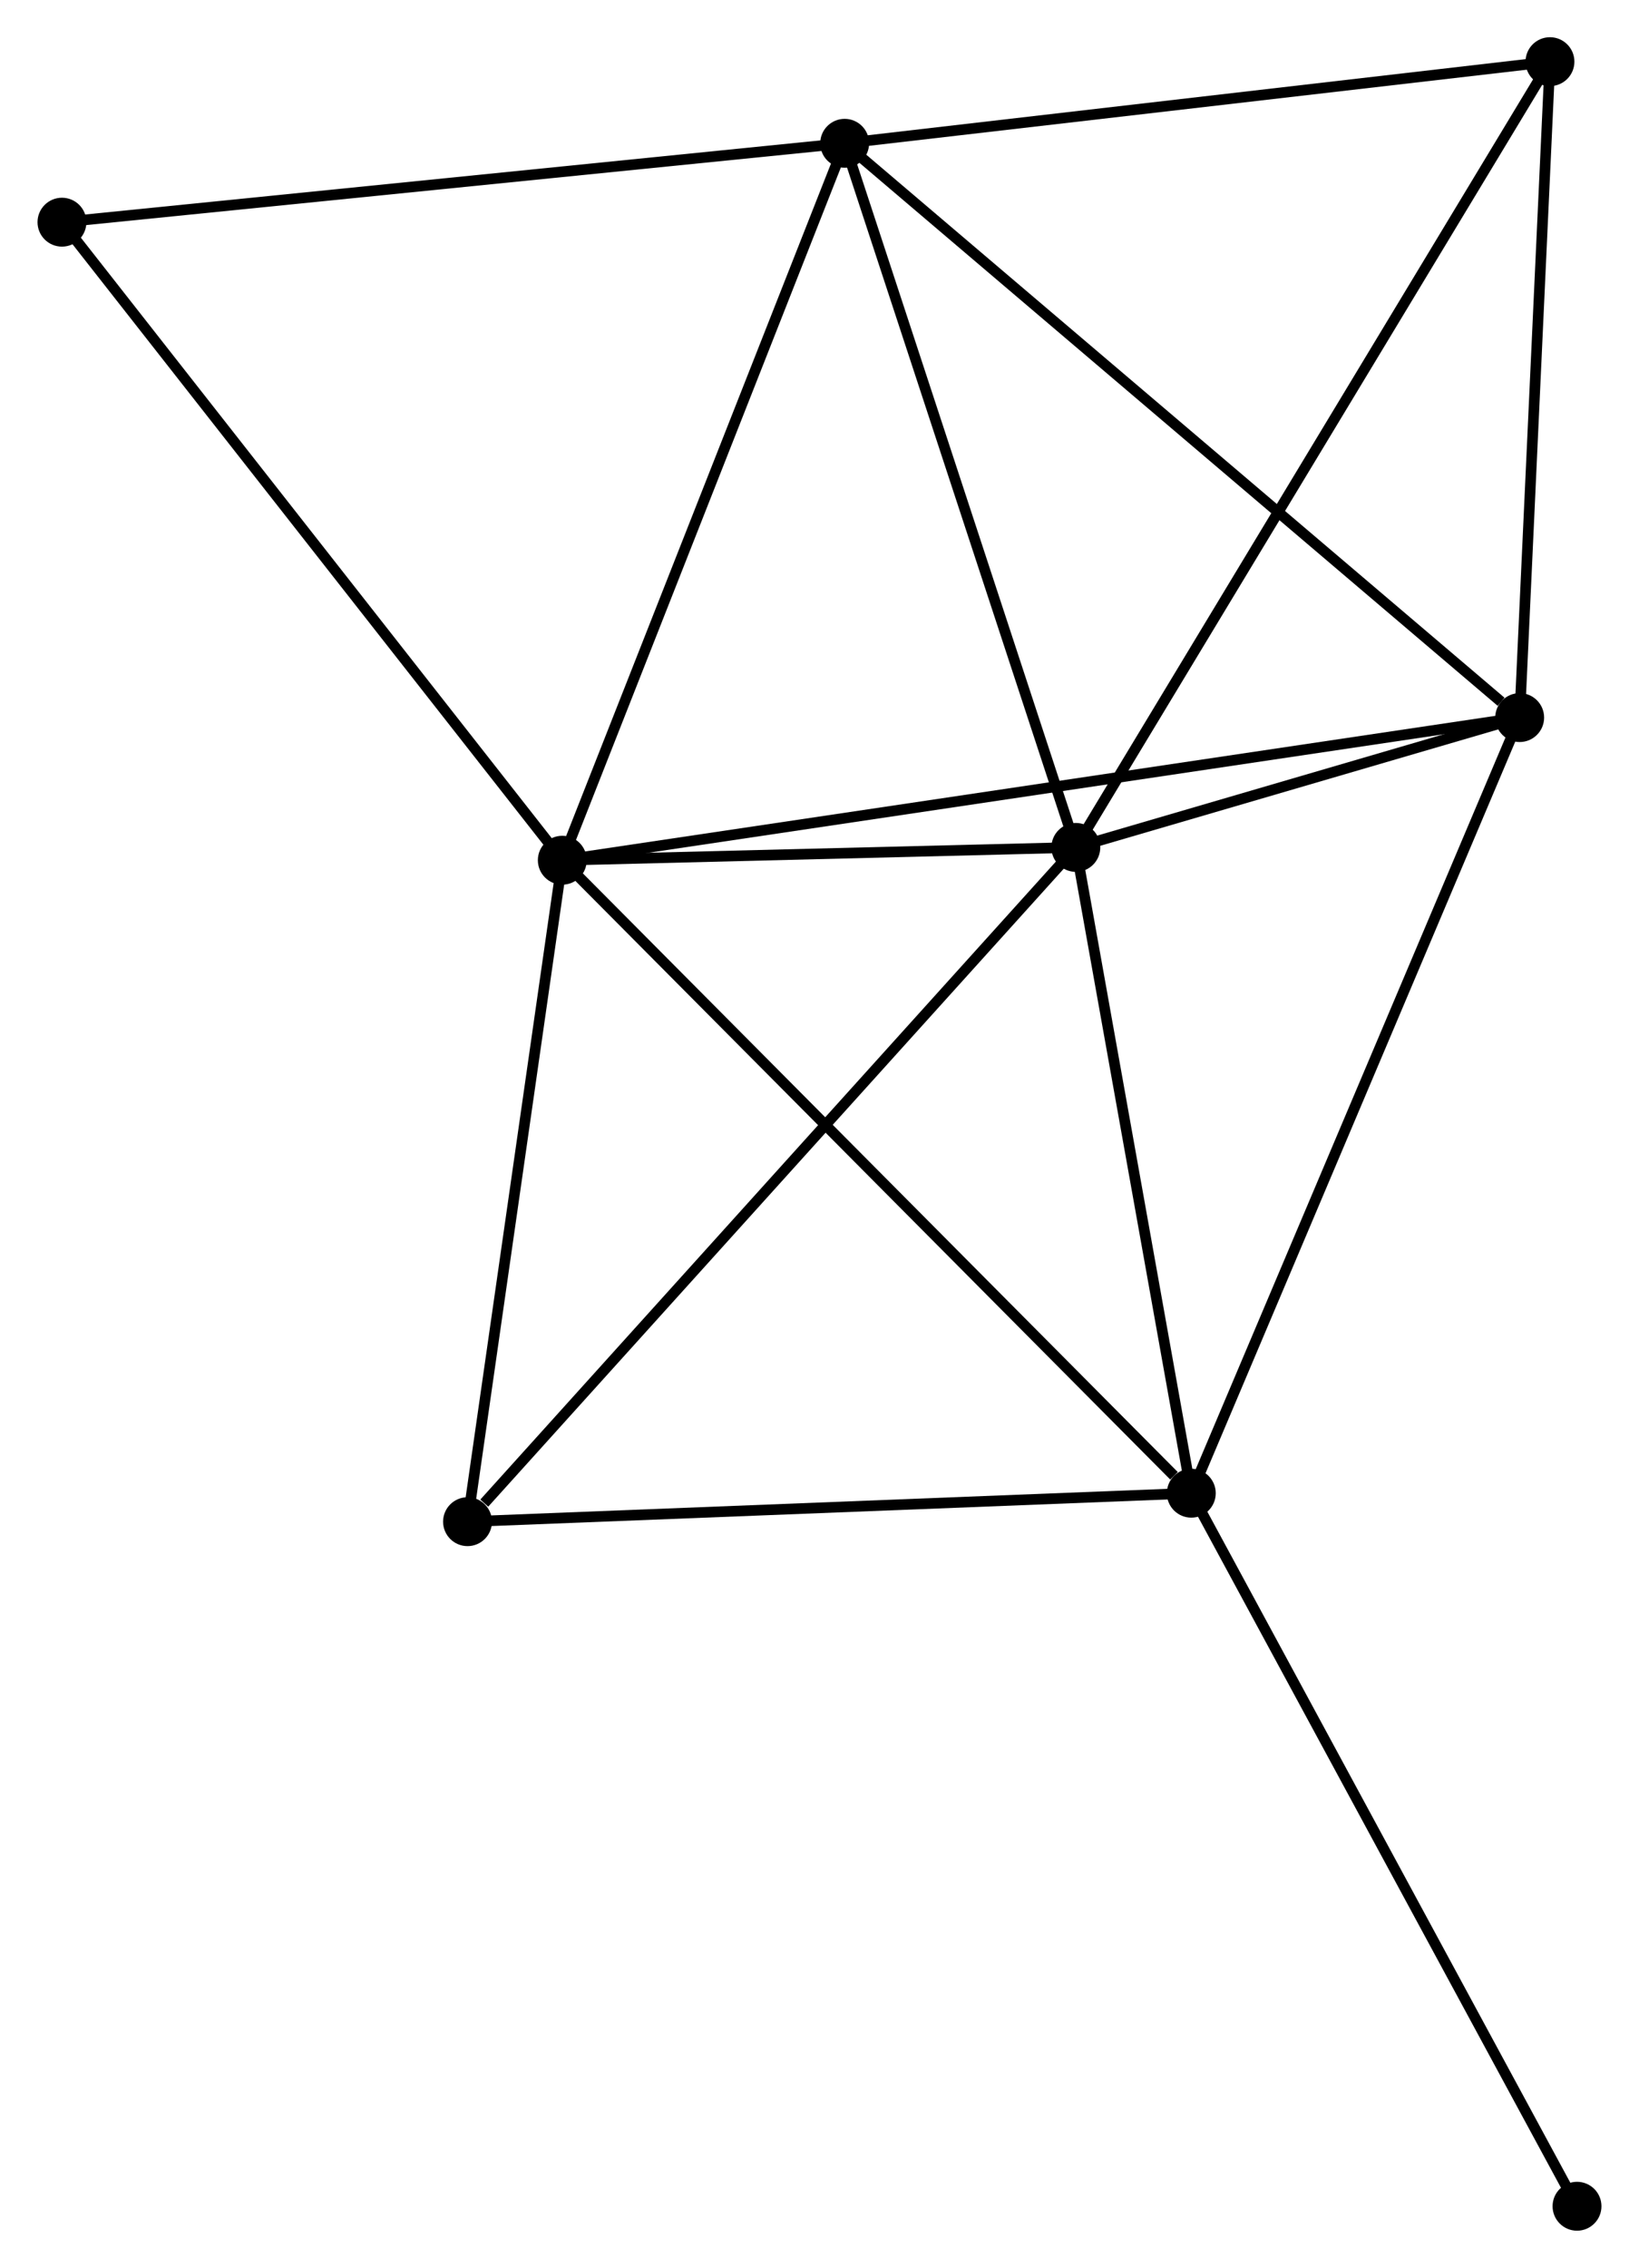 <?xml version="1.0" encoding="UTF-8" standalone="no"?>
<!DOCTYPE svg PUBLIC "-//W3C//DTD SVG 1.1//EN"
 "http://www.w3.org/Graphics/SVG/1.1/DTD/svg11.dtd">
<!-- Generated by graphviz version 2.36.0 (20140111.2315)
 -->
<!-- Title: %3 Pages: 1 -->
<svg width="154pt" height="213pt"
 viewBox="0.00 0.00 154.17 213.32" xmlns="http://www.w3.org/2000/svg" xmlns:xlink="http://www.w3.org/1999/xlink">
<g id="graph0" class="graph" transform="scale(1 1) rotate(0) translate(4 209.325)">
<title>%3</title>
<!-- 0 -->
<g id="node1" class="node"><title>0</title>
<ellipse fill="black" stroke="black" cx="48.882" cy="-128.411" rx="1.8" ry="1.8"/>
</g>
<!-- 1 -->
<g id="node2" class="node"><title>1</title>
<ellipse fill="black" stroke="black" cx="97.206" cy="-129.616" rx="1.8" ry="1.8"/>
</g>
<!-- 0&#45;&#45;1 -->
<g id="edge1" class="edge"><title>0&#45;&#45;1</title>
<path fill="none" stroke="black" d="M50.958,-128.463C58.907,-128.661 87.349,-129.37 95.191,-129.566"/>
</g>
<!-- 2 -->
<g id="node3" class="node"><title>2</title>
<ellipse fill="black" stroke="black" cx="108.072" cy="-68.871" rx="1.8" ry="1.8"/>
</g>
<!-- 0&#45;&#45;2 -->
<g id="edge2" class="edge"><title>0&#45;&#45;2</title>
<path fill="none" stroke="black" d="M50.345,-126.939C58.463,-118.773 97.91,-79.092 106.443,-70.51"/>
</g>
<!-- 3 -->
<g id="node4" class="node"><title>3</title>
<ellipse fill="black" stroke="black" cx="75.453" cy="-195.846" rx="1.8" ry="1.8"/>
</g>
<!-- 0&#45;&#45;3 -->
<g id="edge3" class="edge"><title>0&#45;&#45;3</title>
<path fill="none" stroke="black" d="M49.649,-130.357C53.529,-140.204 70.966,-184.458 74.734,-194.021"/>
</g>
<!-- 4 -->
<g id="node5" class="node"><title>4</title>
<ellipse fill="black" stroke="black" cx="138.972" cy="-141.828" rx="1.8" ry="1.8"/>
</g>
<!-- 0&#45;&#45;4 -->
<g id="edge4" class="edge"><title>0&#45;&#45;4</title>
<path fill="none" stroke="black" d="M50.764,-128.691C62.488,-130.437 125.406,-139.807 137.1,-141.549"/>
</g>
<!-- 6 -->
<g id="node6" class="node"><title>6</title>
<ellipse fill="black" stroke="black" cx="39.964" cy="-66.193" rx="1.8" ry="1.8"/>
</g>
<!-- 0&#45;&#45;6 -->
<g id="edge5" class="edge"><title>0&#45;&#45;6</title>
<path fill="none" stroke="black" d="M48.625,-126.616C47.345,-117.69 41.674,-78.123 40.276,-68.371"/>
</g>
<!-- 7 -->
<g id="node7" class="node"><title>7</title>
<ellipse fill="black" stroke="black" cx="1.8" cy="-188.426" rx="1.8" ry="1.8"/>
</g>
<!-- 0&#45;&#45;7 -->
<g id="edge6" class="edge"><title>0&#45;&#45;7</title>
<path fill="none" stroke="black" d="M47.718,-129.895C41.261,-138.125 9.883,-178.123 3.096,-186.774"/>
</g>
<!-- 1&#45;&#45;2 -->
<g id="edge7" class="edge"><title>1&#45;&#45;2</title>
<path fill="none" stroke="black" d="M97.567,-127.595C99.217,-118.372 106.022,-80.329 107.698,-70.962"/>
</g>
<!-- 1&#45;&#45;3 -->
<g id="edge8" class="edge"><title>1&#45;&#45;3</title>
<path fill="none" stroke="black" d="M96.578,-131.527C93.402,-141.198 79.126,-184.661 76.042,-194.053"/>
</g>
<!-- 1&#45;&#45;4 -->
<g id="edge9" class="edge"><title>1&#45;&#45;4</title>
<path fill="none" stroke="black" d="M99,-130.141C105.87,-132.15 130.452,-139.337 137.23,-141.318"/>
</g>
<!-- 1&#45;&#45;6 -->
<g id="edge11" class="edge"><title>1&#45;&#45;6</title>
<path fill="none" stroke="black" d="M95.791,-128.049C87.94,-119.35 49.791,-77.081 41.54,-67.939"/>
</g>
<!-- 5 -->
<g id="node8" class="node"><title>5</title>
<ellipse fill="black" stroke="black" cx="141.822" cy="-203.525" rx="1.8" ry="1.8"/>
</g>
<!-- 1&#45;&#45;5 -->
<g id="edge10" class="edge"><title>1&#45;&#45;5</title>
<path fill="none" stroke="black" d="M98.138,-131.16C103.894,-140.696 134.568,-191.509 140.74,-201.732"/>
</g>
<!-- 2&#45;&#45;4 -->
<g id="edge12" class="edge"><title>2&#45;&#45;4</title>
<path fill="none" stroke="black" d="M108.836,-70.674C113.111,-80.768 134.03,-130.159 138.235,-140.087"/>
</g>
<!-- 2&#45;&#45;6 -->
<g id="edge13" class="edge"><title>2&#45;&#45;6</title>
<path fill="none" stroke="black" d="M106.107,-68.794C96.161,-68.403 51.466,-66.645 41.808,-66.266"/>
</g>
<!-- 8 -->
<g id="node9" class="node"><title>8</title>
<ellipse fill="black" stroke="black" cx="144.368" cy="-1.8" rx="1.8" ry="1.8"/>
</g>
<!-- 2&#45;&#45;8 -->
<g id="edge14" class="edge"><title>2&#45;&#45;8</title>
<path fill="none" stroke="black" d="M108.969,-67.213C113.947,-58.014 138.137,-13.314 143.369,-3.646"/>
</g>
<!-- 3&#45;&#45;4 -->
<g id="edge15" class="edge"><title>3&#45;&#45;4</title>
<path fill="none" stroke="black" d="M77.023,-194.511C85.735,-187.102 128.067,-151.101 137.223,-143.315"/>
</g>
<!-- 3&#45;&#45;7 -->
<g id="edge17" class="edge"><title>3&#45;&#45;7</title>
<path fill="none" stroke="black" d="M73.632,-195.663C63.531,-194.645 14.444,-189.699 3.827,-188.63"/>
</g>
<!-- 3&#45;&#45;5 -->
<g id="edge16" class="edge"><title>3&#45;&#45;5</title>
<path fill="none" stroke="black" d="M77.368,-196.068C87.059,-197.189 130.614,-202.228 140.025,-203.317"/>
</g>
<!-- 4&#45;&#45;5 -->
<g id="edge18" class="edge"><title>4&#45;&#45;5</title>
<path fill="none" stroke="black" d="M139.067,-143.88C139.499,-153.248 141.284,-191.887 141.724,-201.401"/>
</g>
</g>
</svg>
